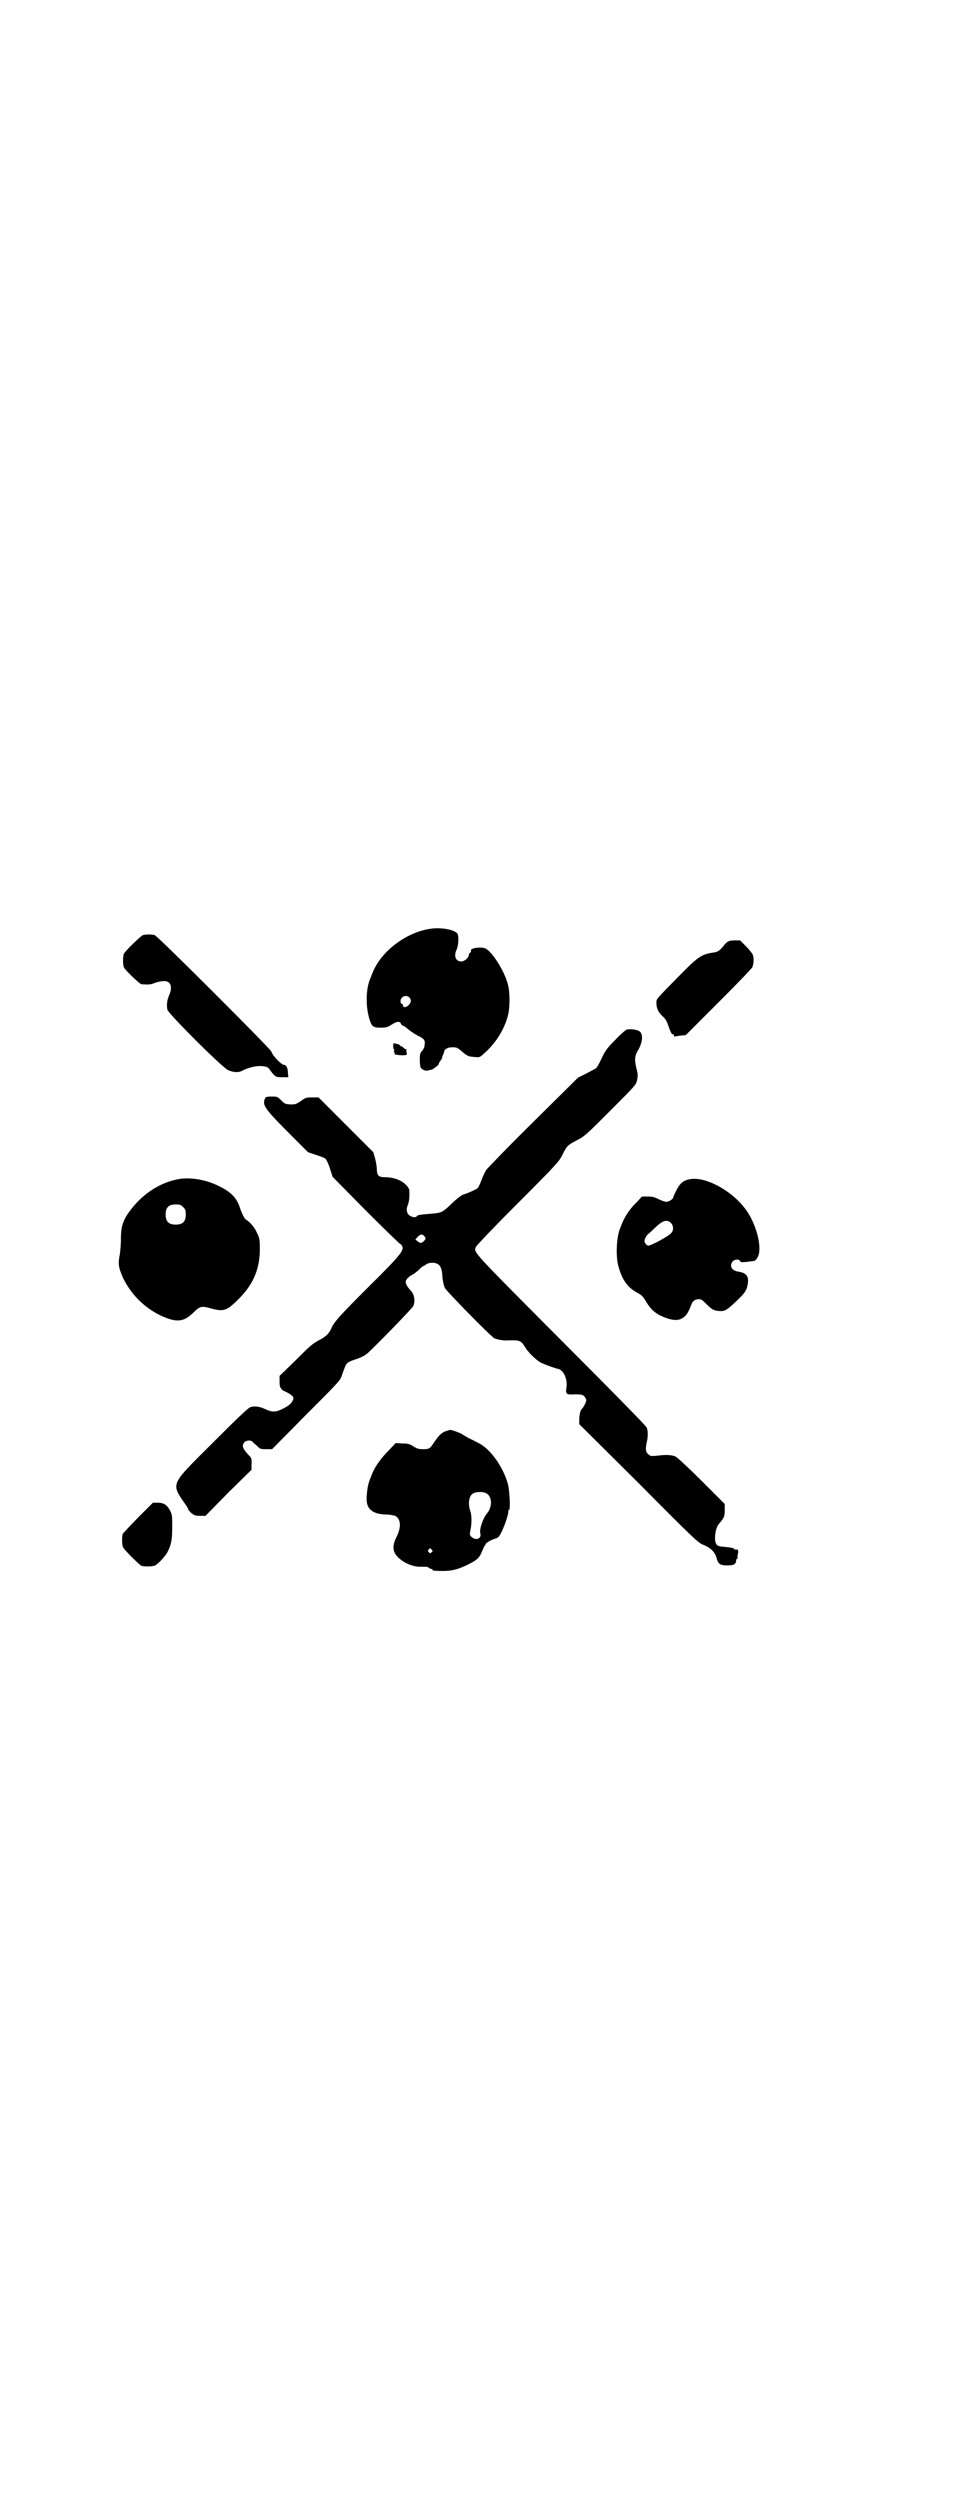 <?xml version="1.0" standalone="no"?>
<!DOCTYPE svg PUBLIC "-//W3C//DTD SVG 20010904//EN"
 "http://www.w3.org/TR/2001/REC-SVG-20010904/DTD/svg10.dtd">
<svg version="1.0" xmlns="http://www.w3.org/2000/svg"
 width="1100pt" height="2850pt" viewBox="0 0 1100 2850"
 preserveAspectRatio="xMidYMid meet">
<g transform="translate(0,2850) scale(0.5,-0.5)"
fill="#000000" stroke="none">
<path d="M979 3582 c-53 -9 -108 -50 -128 -98 -2 -5 -5 -12 -6 -15 -10 -23
-11 -63 -2 -92 5 -17 8 -20 25 -20 14 0 16 1 26 7 12 8 19 8 21 2 1 -2 2 -4 4
-4 1 0 4 -2 7 -4 8 -7 16 -13 27 -19 15 -7 18 -11 16 -21 0 -5 -3 -11 -6 -14
-4 -5 -5 -7 -5 -20 0 -8 1 -16 2 -18 3 -5 12 -9 19 -6 3 1 5 1 5 1 0 -1 4 2 9
5 5 4 9 7 8 8 0 0 1 3 3 6 3 4 5 7 5 9 0 1 1 5 3 8 1 3 2 6 2 7 0 3 8 8 14 8
13 1 16 0 27 -10 12 -10 14 -11 30 -12 10 -1 10 -1 25 13 24 23 41 51 49 81 5
18 5 54 0 72 -8 31 -37 76 -52 82 -12 4 -36 0 -32 -6 0 -1 0 -3 -2 -4 -2 -1
-3 -4 -3 -5 0 -6 -10 -15 -17 -15 -13 0 -18 12 -11 27 4 8 5 25 3 34 -3 11
-38 18 -66 13z m-45 -156 c5 -5 5 -11 -1 -17 -5 -6 -13 -7 -13 -2 0 2 -1 4 -3
4 -2 1 -3 4 -3 6 0 11 13 16 20 9z"/>
<path d="M326 3568 c-6 -3 -39 -35 -43 -42 -3 -6 -3 -26 0 -32 4 -7 36 -38 40
-38 16 -1 21 -1 30 3 5 2 14 4 19 4 17 2 23 -12 14 -32 -5 -11 -6 -23 -4 -33
3 -10 125 -132 139 -138 11 -5 24 -6 32 -1 16 8 34 12 48 10 9 -1 11 -2 17
-11 10 -13 11 -14 26 -14 l14 0 -1 11 c0 10 -4 17 -8 17 -7 0 -26 20 -30 31
-2 6 -259 263 -266 265 -7 2 -20 2 -27 0z"/>
<path d="M1661 3553 c-2 -1 -5 -4 -7 -6 -8 -11 -15 -17 -22 -18 -32 -5 -36 -7
-87 -59 -45 -46 -47 -47 -47 -55 0 -14 4 -22 13 -31 7 -6 10 -11 13 -19 6 -18
9 -23 11 -23 2 0 3 -1 3 -3 0 -2 1 -3 2 -2 1 0 7 1 13 2 l12 1 75 75 c41 41
76 77 77 80 3 7 4 21 1 28 -1 3 -8 12 -15 19 l-14 14 -12 0 c-7 0 -14 -1 -16
-3z"/>
<path d="M1429 3352 c-2 -1 -14 -11 -25 -23 -19 -19 -23 -25 -31 -42 -5 -11
-11 -21 -12 -22 -1 -1 -11 -6 -22 -12 l-20 -10 -102 -101 c-56 -55 -104 -105
-107 -109 -3 -4 -8 -15 -11 -23 -3 -8 -7 -17 -9 -19 -4 -3 -21 -11 -34 -15 -4
-2 -14 -9 -25 -20 -21 -20 -23 -21 -45 -23 -26 -2 -34 -3 -35 -6 -2 -4 -12 -2
-18 3 -5 5 -6 13 -3 21 4 9 5 20 4 37 -1 2 -4 8 -9 12 -10 10 -28 16 -46 16
-15 0 -19 4 -19 19 0 5 -2 16 -4 24 l-4 14 -62 62 -63 63 -14 0 c-14 0 -15 0
-26 -8 -12 -8 -13 -8 -25 -8 -12 1 -13 2 -20 9 -8 8 -8 9 -22 9 -11 0 -14 -1
-15 -4 -7 -16 -2 -23 62 -87 l36 -36 18 -6 c10 -3 20 -7 22 -9 2 -2 7 -12 10
-22 l6 -19 75 -76 c41 -41 76 -75 78 -76 2 -1 4 -3 6 -6 4 -10 -3 -20 -77 -93
-65 -65 -79 -80 -85 -95 -5 -11 -12 -18 -25 -25 -19 -10 -22 -13 -58 -49 l-35
-34 0 -12 c0 -9 1 -14 3 -16 2 -2 3 -3 2 -3 -1 0 4 -3 11 -6 15 -8 18 -12 14
-19 -4 -8 -9 -12 -23 -19 -15 -8 -24 -8 -39 -1 -12 6 -25 8 -34 5 -5 -1 -31
-26 -86 -81 -100 -100 -97 -91 -60 -145 2 -3 4 -7 4 -8 0 -1 3 -4 7 -8 7 -5 9
-6 20 -6 l12 0 52 53 53 52 0 10 c1 16 0 17 -7 24 -13 14 -16 21 -9 29 4 4 13
5 17 2 1 -1 6 -6 11 -10 8 -8 9 -8 22 -8 l13 0 77 78 c68 68 78 78 81 87 2 6
5 14 7 19 4 12 7 15 26 21 10 3 20 8 26 13 15 13 101 101 105 108 5 11 3 26
-5 35 -3 3 -8 9 -10 13 -3 7 -3 8 0 13 2 3 7 8 12 10 8 5 11 7 20 16 3 3 7 5
7 5 1 0 3 1 5 3 3 2 7 4 14 4 15 0 21 -7 23 -24 1 -16 3 -25 6 -33 4 -8 104
-110 113 -115 6 -3 22 -6 31 -5 28 1 30 0 41 -18 7 -11 26 -29 35 -33 13 -6
33 -13 39 -14 12 -3 21 -22 19 -41 -3 -17 -1 -18 19 -17 16 0 18 -1 22 -5 2
-3 4 -6 4 -9 0 -3 -7 -17 -10 -19 -3 -2 -6 -13 -6 -24 l0 -11 136 -135 c127
-128 136 -136 147 -140 17 -7 26 -16 30 -29 4 -15 8 -18 25 -18 15 0 20 3 20
12 0 1 1 3 2 3 1 0 2 1 1 3 0 1 0 5 1 8 2 7 0 12 -4 10 -2 0 -4 0 -4 1 0 2 -8
4 -19 5 -16 1 -20 2 -23 8 -5 10 -1 37 7 45 11 13 13 16 13 31 l0 14 -52 52
c-29 29 -56 54 -60 56 -8 4 -22 5 -43 2 -14 -1 -15 -1 -20 4 -6 5 -6 12 -3 27
3 11 3 26 0 33 -1 4 -89 93 -196 200 -204 205 -199 199 -194 212 1 3 42 46 96
100 91 91 94 95 102 111 10 20 11 21 34 33 17 9 21 13 76 68 57 57 58 58 60
69 2 10 2 13 -2 28 -4 19 -4 26 5 41 10 18 11 36 2 42 -6 4 -24 6 -30 3z
m-460 -471 c3 -5 3 -5 -1 -10 -6 -6 -9 -6 -15 -1 l-5 4 5 6 c7 7 11 7 16 1z"/>
<path d="M898 3321 c-1 -4 -1 -13 1 -13 1 0 1 -2 0 -4 0 -2 0 -4 2 -4 1 0 1
-1 -1 -2 -3 -2 10 -4 21 -4 8 1 8 1 7 6 -1 3 -1 6 0 7 0 1 0 1 -1 1 -1 -1 -4
1 -7 4 -2 2 -5 4 -6 3 -2 -1 -2 -1 -1 1 1 1 -1 2 -4 3 -3 1 -7 2 -8 2 -2 1 -3
0 -3 0z"/>
<path d="M409 3012 c-41 -7 -80 -31 -109 -68 -18 -23 -24 -38 -24 -66 0 -12
-1 -30 -3 -40 -4 -21 -2 -29 8 -52 18 -37 48 -67 85 -85 37 -17 53 -16 77 8
12 12 17 13 31 10 34 -10 41 -9 64 13 38 35 55 72 55 120 0 24 -1 26 -7 38 -5
12 -16 24 -24 29 -4 2 -10 14 -14 26 -7 24 -22 39 -53 53 -28 13 -60 18 -86
14z m9 -64 c5 -5 6 -7 6 -17 0 -16 -7 -23 -23 -23 -16 0 -23 7 -23 23 0 16 7
23 23 23 10 0 12 -1 17 -6z"/>
<path d="M1572 3011 c-14 -3 -21 -10 -29 -26 -4 -8 -7 -15 -7 -16 0 -3 -10 -9
-15 -9 -4 0 -12 3 -18 6 -10 5 -14 6 -25 6 l-13 0 -12 -13 c-14 -13 -26 -31
-32 -45 -2 -5 -5 -12 -6 -15 -8 -19 -10 -62 -4 -85 8 -30 20 -48 41 -60 13 -7
15 -9 24 -24 9 -15 20 -25 37 -32 24 -10 38 -10 50 1 5 4 11 16 14 25 3 9 9
14 17 14 7 0 9 -2 18 -11 13 -13 17 -15 30 -16 12 -1 17 2 39 23 18 17 23 24
25 36 4 20 -2 28 -22 31 -14 2 -20 13 -12 23 4 5 15 6 17 1 1 -3 3 -3 15 -2 8
1 16 2 17 2 1 0 5 3 7 7 13 18 0 74 -25 109 -32 45 -96 79 -131 70z m-41 -99
c6 -6 7 -17 1 -23 -5 -7 -46 -29 -53 -29 -1 0 -4 2 -6 5 -3 5 -3 6 0 13 2 4 5
8 7 9 1 1 7 6 13 12 18 18 29 22 38 13z"/>
<path d="M1017 2437 c-10 -4 -15 -9 -26 -25 -10 -15 -11 -16 -26 -16 -9 0 -13
1 -21 6 -9 6 -13 7 -26 7 l-15 1 -16 -17 c-17 -17 -29 -34 -36 -49 -2 -5 -5
-12 -6 -15 -4 -9 -7 -22 -8 -39 -3 -29 11 -42 44 -43 9 0 18 -2 21 -3 13 -7
14 -26 3 -48 -11 -22 -9 -35 5 -48 14 -13 35 -21 52 -20 11 0 15 0 16 -2 1 -1
3 -2 6 -3 2 0 4 -1 3 -2 0 -1 1 -2 4 -2 33 -2 47 0 73 12 25 12 30 17 36 32 3
7 6 13 6 13 1 0 2 1 2 3 0 3 12 10 22 13 7 2 9 4 15 16 7 15 15 38 15 45 0 3
1 5 2 5 3 0 1 45 -3 59 -11 39 -39 78 -65 92 -6 3 -17 9 -24 12 -7 4 -14 8
-15 9 -4 3 -24 10 -27 10 -2 0 -7 -2 -11 -3z m95 -143 c12 -9 11 -31 -1 -45
-9 -11 -17 -35 -15 -44 4 -13 -10 -19 -21 -8 -3 3 -3 5 -2 12 4 15 4 36 0 47
-5 15 -3 31 4 37 7 7 28 7 35 1z m-127 -127 c3 -3 3 -3 0 -6 -3 -3 -4 -3 -6 0
-3 2 -3 3 -1 6 4 4 4 4 7 0z"/>
<path d="M316 2241 c-19 -19 -34 -36 -36 -38 -2 -6 -2 -25 1 -31 3 -6 36 -39
42 -42 6 -2 25 -2 31 1 8 4 25 23 29 32 8 16 10 27 10 56 0 27 0 28 -6 39 -7
12 -14 16 -28 16 l-10 0 -33 -33z"/>
</g>
</svg>
